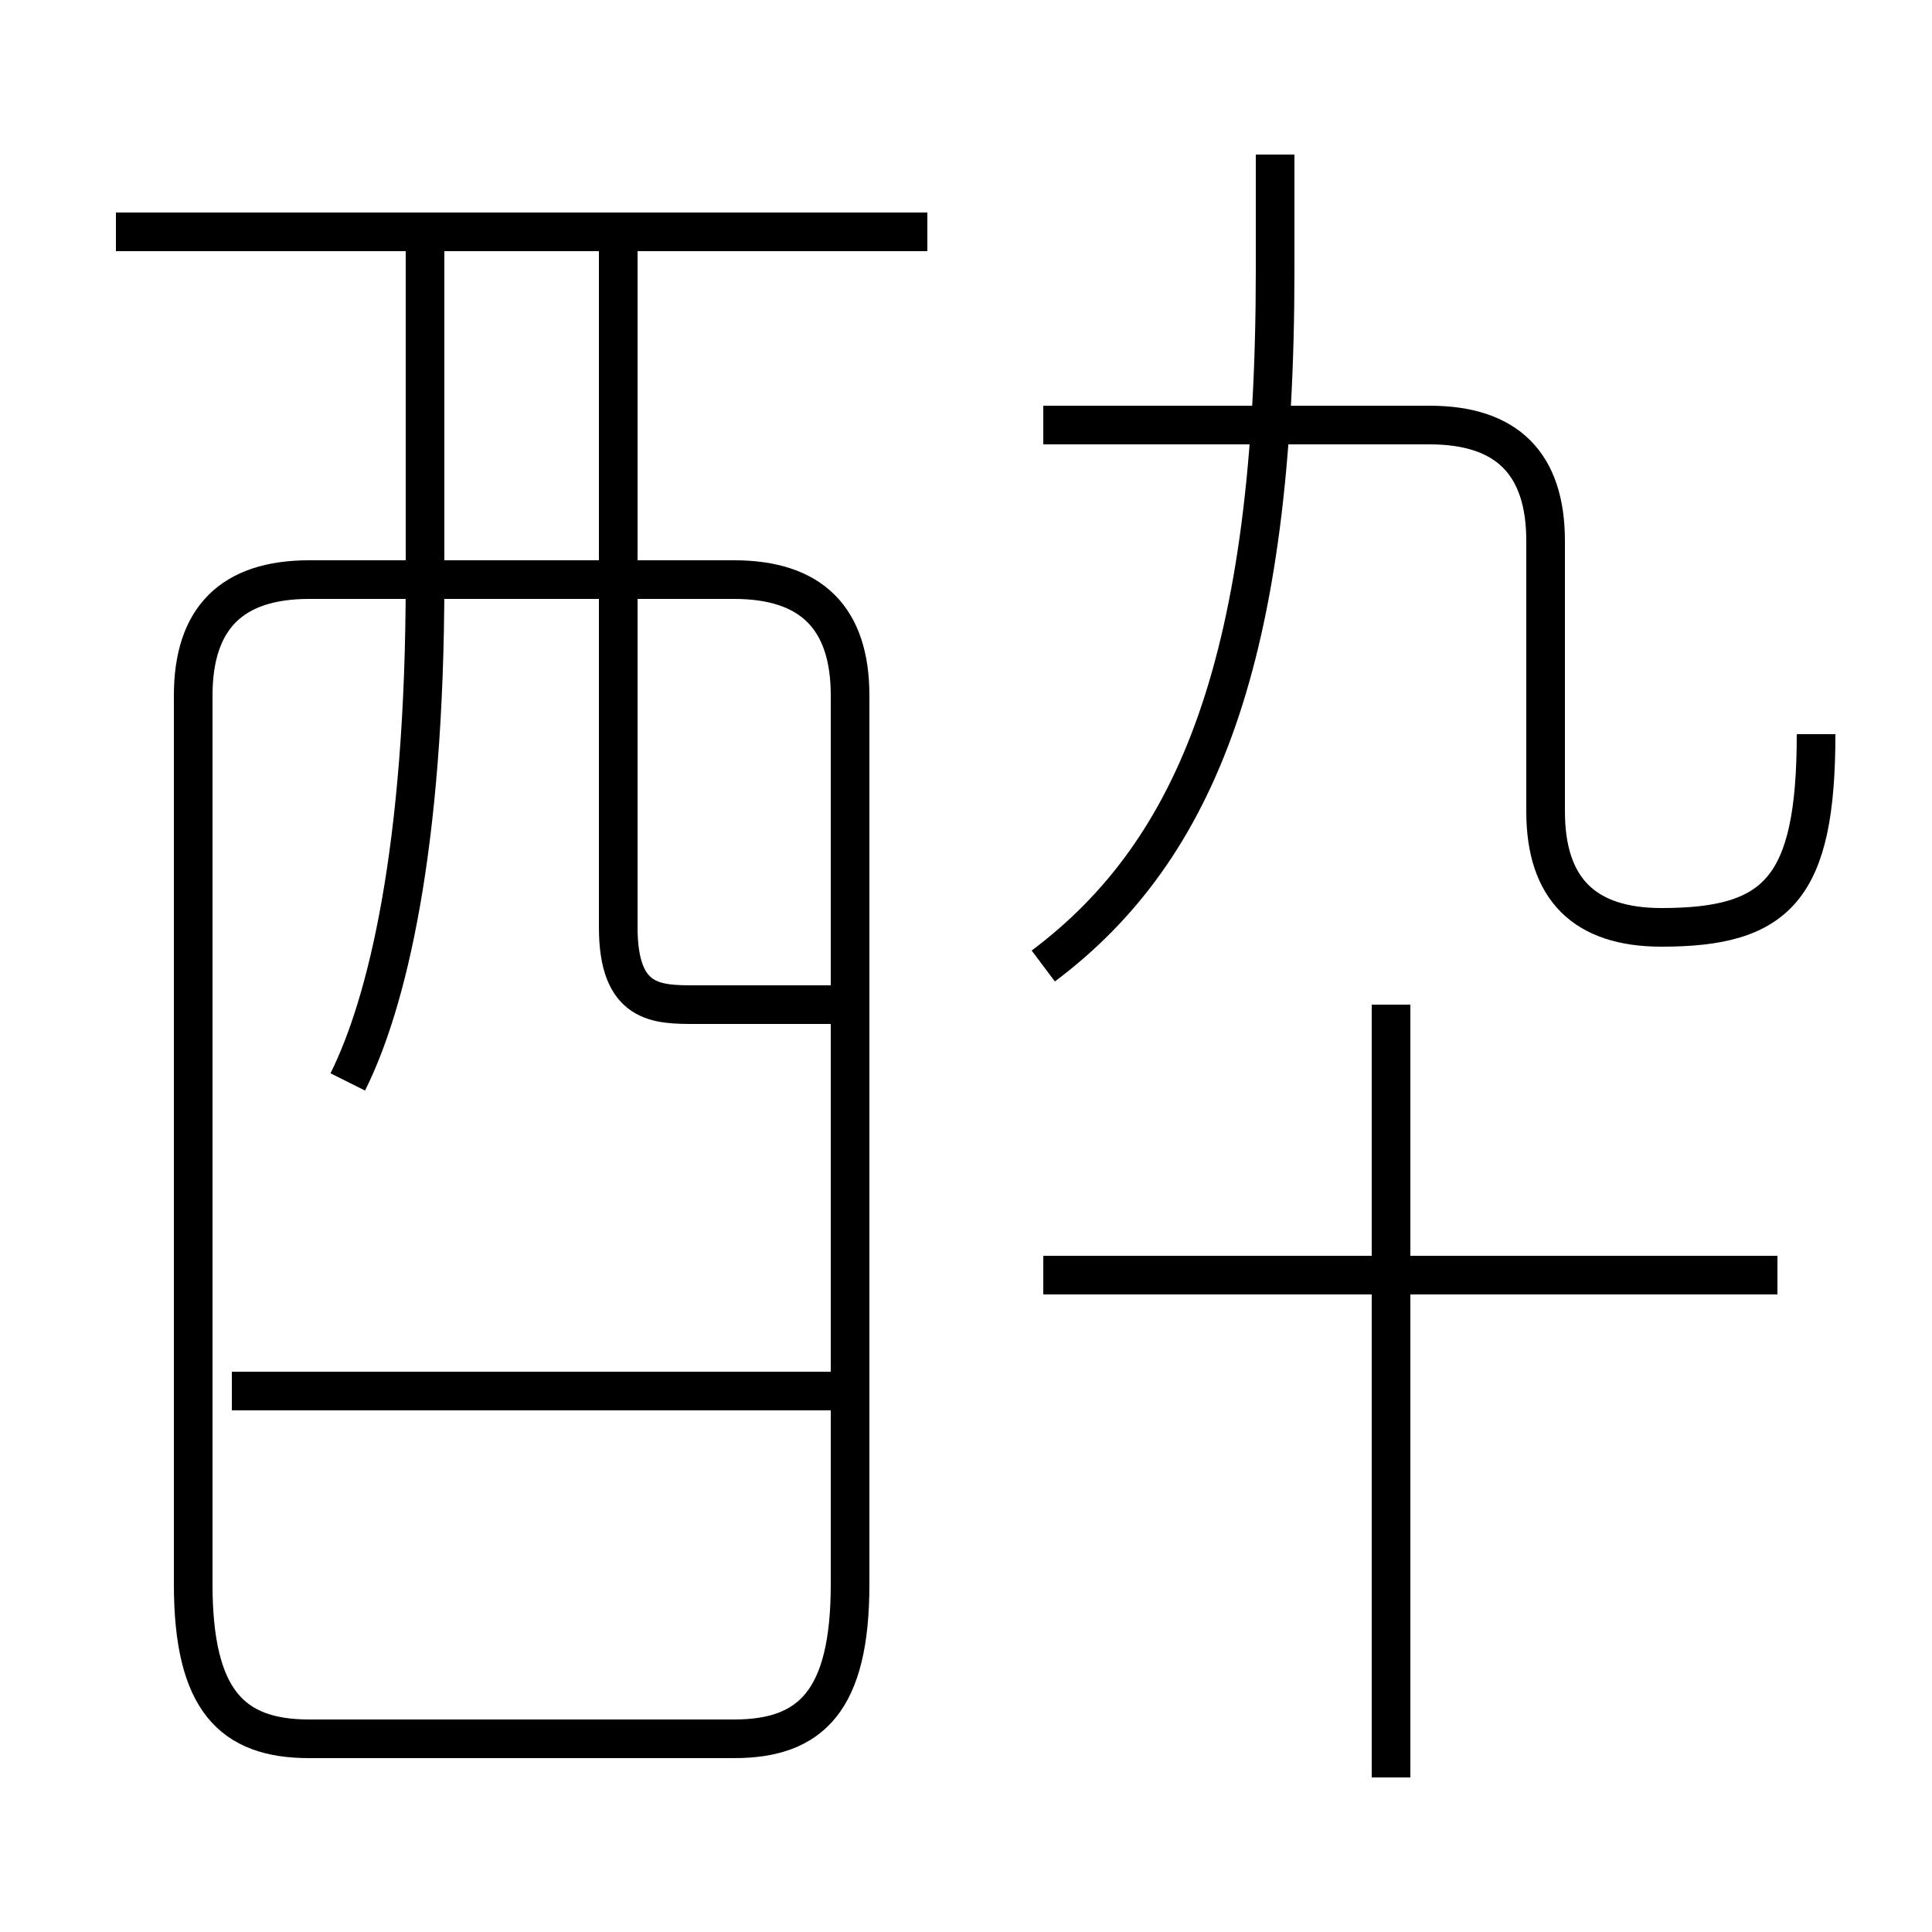 <?xml version='1.0' encoding='utf8'?>
<svg viewBox="0.0 -6.0 50.0 50.0" version="1.1" xmlns="http://www.w3.org/2000/svg">
<rect x="0.0" y="-6.0" width="50.0" height="50.0" fill="#808080" stroke="none"/>
<rect x="-1000" y="-1000" width="2000" height="2000" stroke="white" fill="white"/>
<g style="fill:white;stroke:#000000;  stroke-width:1">
<path d="M 8 1 L 19 1 C 21 1 22 0 22 -3 L 22 -26 C 22 -28 21 -29 19 -29 L 8 -29 C 6 -29 5 -28 5 -26 L 5 -3 C 5 0 6 1 8 1 Z M 22 -8 L 6 -8 M 9 -16 C 10 -18 11 -22 11 -29 L 11 -38 M 36 2 L 36 -18 M 22 -18 C 20 -18 19 -18 18 -18 C 17 -18 16 -18 16 -20 L 16 -38 M 46 -11 L 27 -11 M 24 -38 L 3 -38 M 27 -19 C 31 -22 33 -27 33 -37 L 33 -40 M 47 -25 C 47 -21 46 -20 43 -20 C 41 -20 40 -21 40 -23 L 40 -30 C 40 -32 39 -33 37 -33 L 27 -33" transform="translate(0.0 38.0)" />
</g>
</svg>